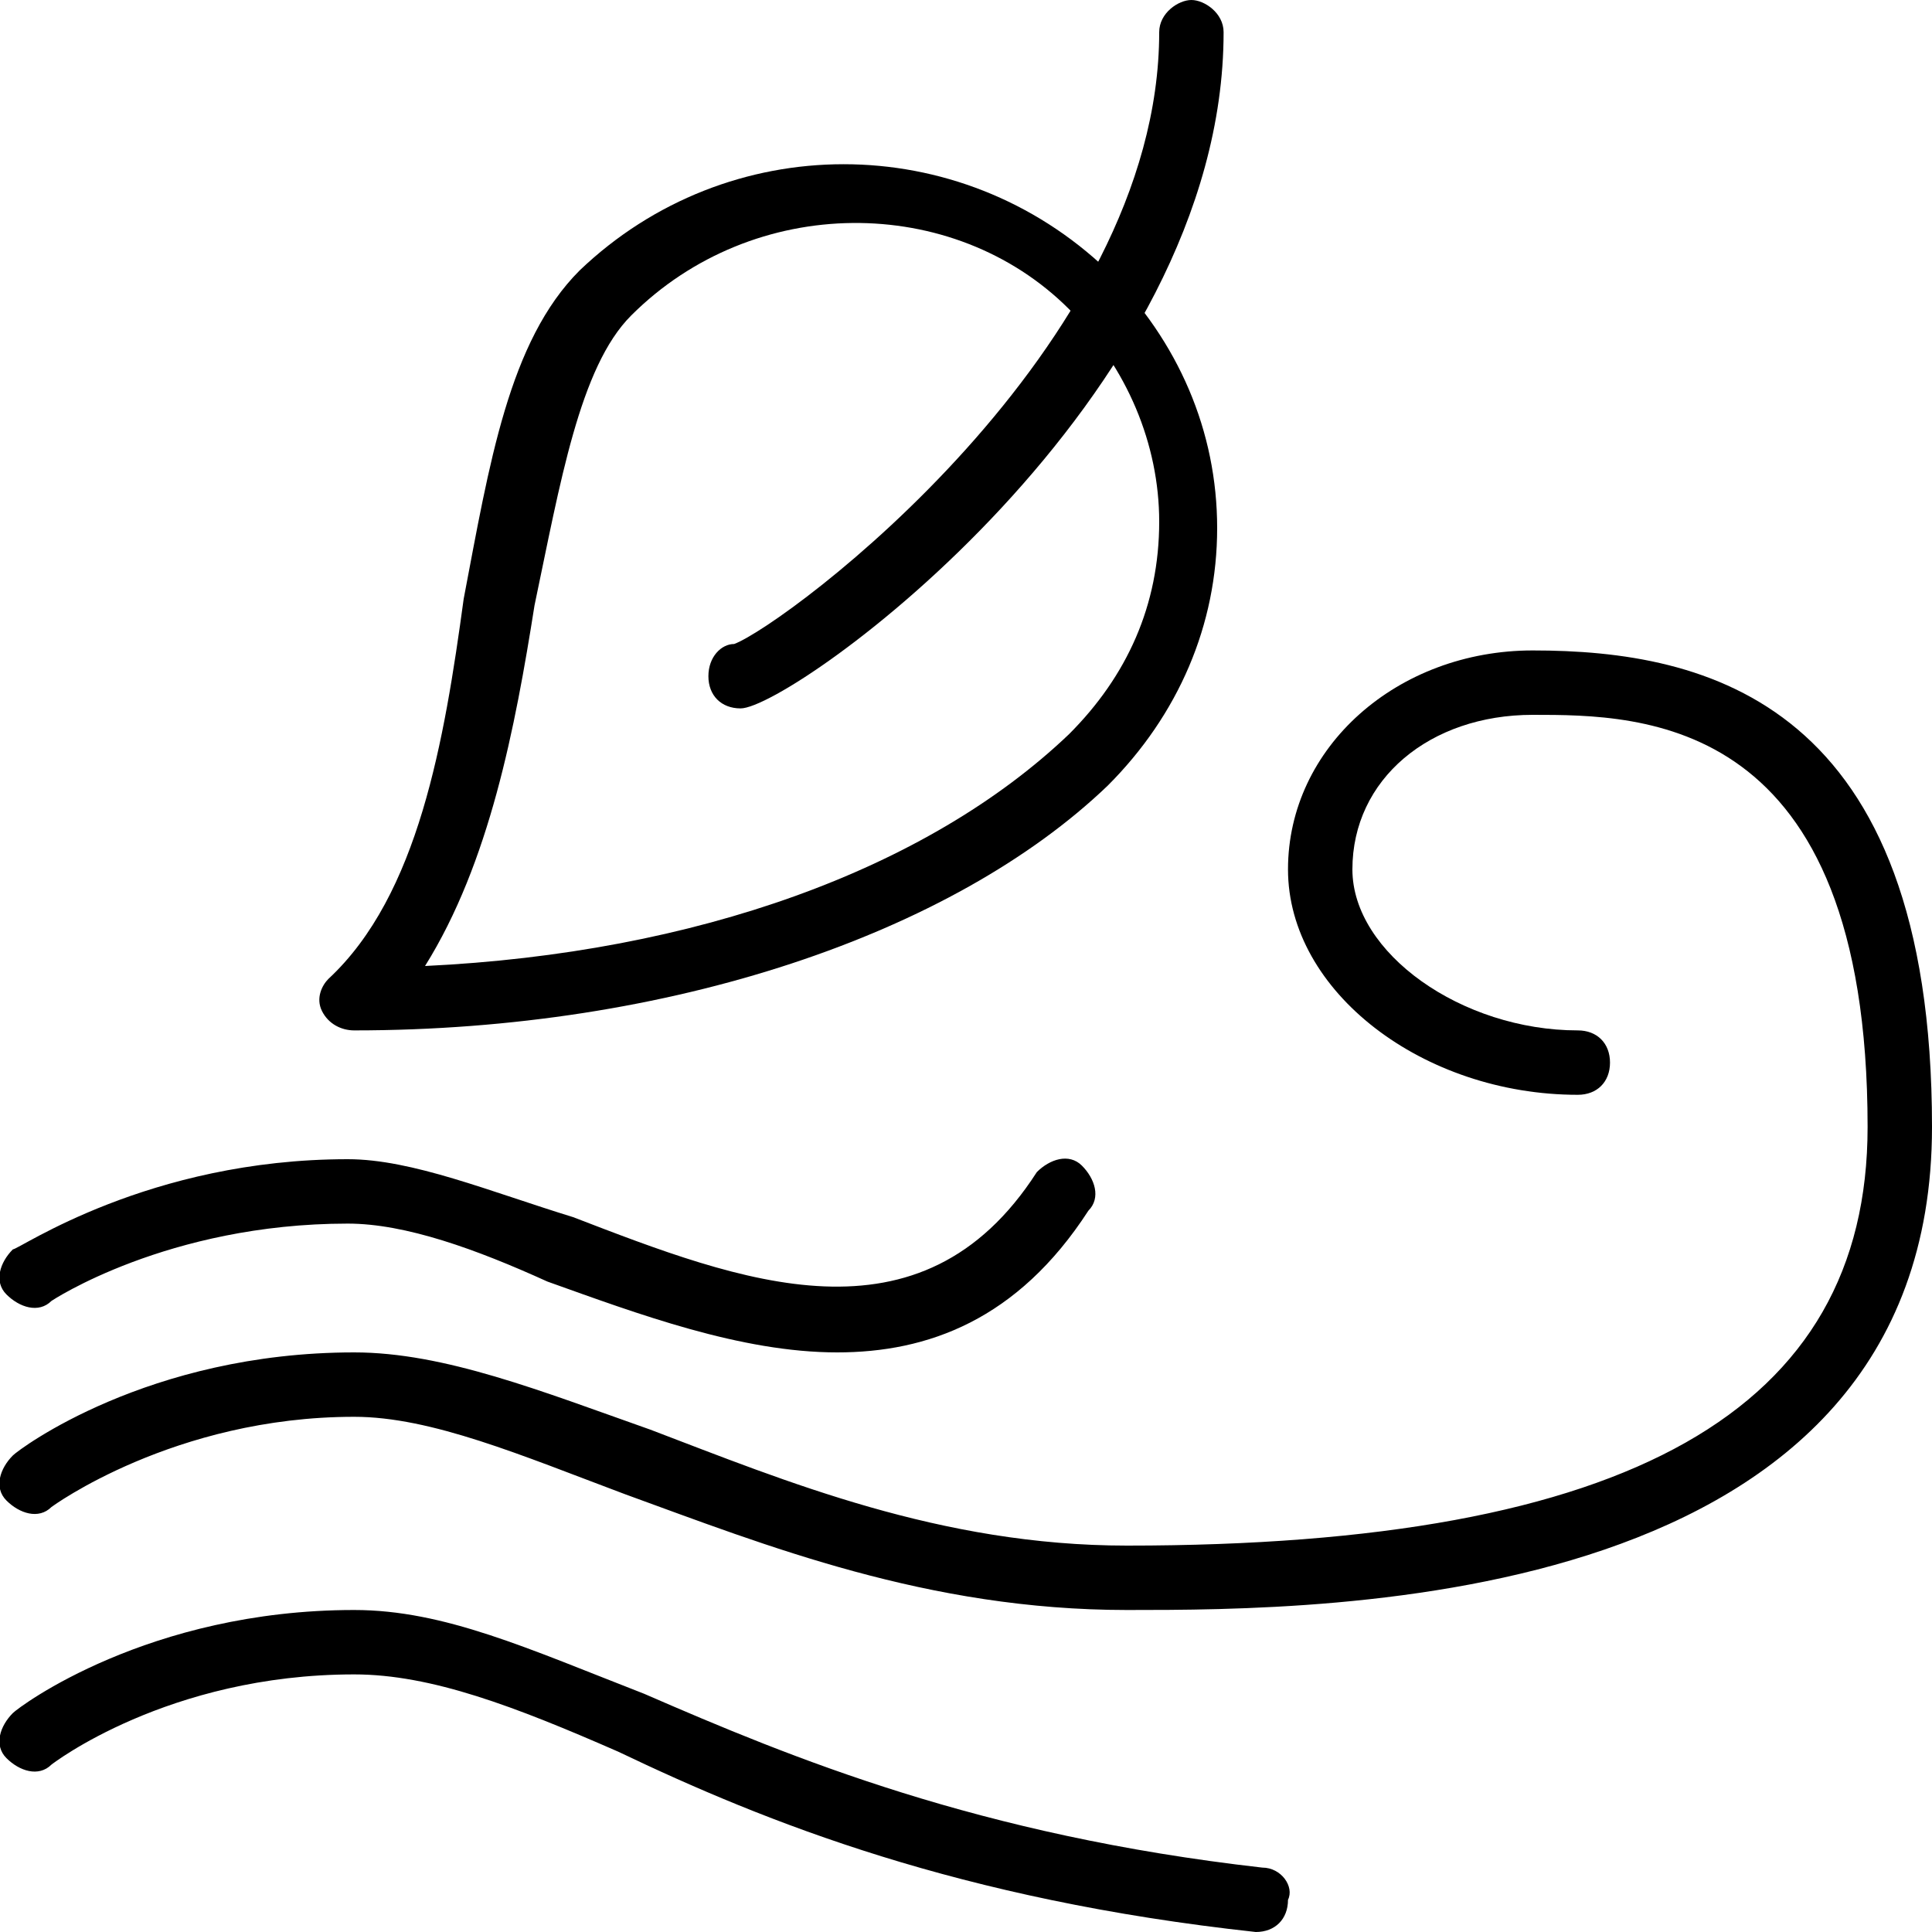 <?xml version="1.0" encoding="utf-8"?>
<!-- Generator: Adobe Illustrator 19.0.0, SVG Export Plug-In . SVG Version: 6.00 Build 0)  -->
<svg version="1.1" id="Layer_1" xmlns="http://www.w3.org/2000/svg" xmlns:xlink="http://www.w3.org/1999/xlink" x="0px" y="0px"
	 viewBox="0 0 30 30" style="enable-background:new 0 0 30 30;" xml:space="preserve">
<g>
	<g>
		<path d="M17.5,25c-3.1,0-5.6-1-7.8-1.8c-1.6-0.6-3-1.2-4.2-1.2c-2.8,0-4.7,1.4-4.7,1.4c-0.2,0.2-0.5,0.1-0.7-0.1
			c-0.2-0.2-0.1-0.5,0.1-0.7C0.3,22.5,2.3,21,5.5,21c1.4,0,2.9,0.6,4.6,1.2c2.1,0.8,4.5,1.8,7.4,1.8c7.8,0,11.5-2.1,11.5-6.5
			c0-6.4-3.5-6.4-5.2-6.4c-1.6,0-2.8,1-2.8,2.4c0,1.3,1.7,2.5,3.5,2.5c0.3,0,0.5,0.2,0.5,0.5S24.8,17,24.5,17
			c-2.4,0-4.5-1.6-4.5-3.5c0-1.9,1.7-3.4,3.8-3.4c2.7,0,6.2,0.8,6.2,7.4C30,25,20.6,25,17.5,25z"/>
	</g>
	<g>
		<path d="M13,21c-1.5,0-3.1-0.6-4.5-1.1C7.4,19.4,6.3,19,5.4,19c-2.8,0-4.6,1.2-4.6,1.2c-0.2,0.2-0.5,0.1-0.7-0.1
			c-0.2-0.2-0.1-0.5,0.1-0.7C0.3,19.4,2.3,18,5.4,18c1,0,2.2,0.5,3.5,0.9c2.6,1,5.4,2.1,7.2-0.7c0.2-0.2,0.5-0.3,0.7-0.1
			s0.3,0.5,0.1,0.7C15.8,20.5,14.4,21,13,21z"/>
	</g>
	<g>
		<path d="M19.5,30C19.5,30,19.5,30,19.5,30c-4.6-0.5-7.6-1.7-9.9-2.8C8,26.5,6.7,26,5.5,26c-2.9,0-4.7,1.4-4.7,1.4
			c-0.2,0.2-0.5,0.1-0.7-0.1c-0.2-0.2-0.1-0.5,0.1-0.7C0.3,26.5,2.3,25,5.5,25c1.4,0,2.7,0.6,4.5,1.3c2.3,1,5.2,2.2,9.6,2.7
			c0.3,0,0.5,0.3,0.4,0.5C20,29.8,19.8,30,19.5,30z"/>
	</g>
	<g id="XMLID_208_">
		<g id="XMLID_210_">
			<path d="M5.5,16c-0.2,0-0.4-0.1-0.5-0.3s0-0.4,0.1-0.5c1.4-1.3,1.8-3.7,2.1-5.9c0.4-2.1,0.7-4,1.8-5.1l0,0c2.3-2.2,5.9-2.2,8.2,0
				c1.1,1.1,1.7,2.5,1.7,4c0,1.5-0.6,2.9-1.7,4C14.8,14.5,10.4,16,5.5,16z M9.8,4.9C9,5.7,8.7,7.5,8.3,9.4c-0.3,1.9-0.7,4-1.7,5.6
				c4.2-0.2,7.8-1.5,10-3.6c0.9-0.9,1.4-2,1.4-3.3c0-1.2-0.5-2.4-1.4-3.3C14.8,3,11.7,3,9.8,4.9L9.8,4.9z"/>
		</g>
		<g id="XMLID_209_">
			<path d="M11.5,11c-0.3,0-0.5-0.2-0.5-0.5c0-0.3,0.2-0.5,0.4-0.5C12.2,9.7,18,5.4,18,0.5C18,0.2,18.3,0,18.5,0S19,0.2,19,0.5
				C19,6.2,12.3,11,11.5,11z"/>
		</g>
	</g>
</g>
</svg>
